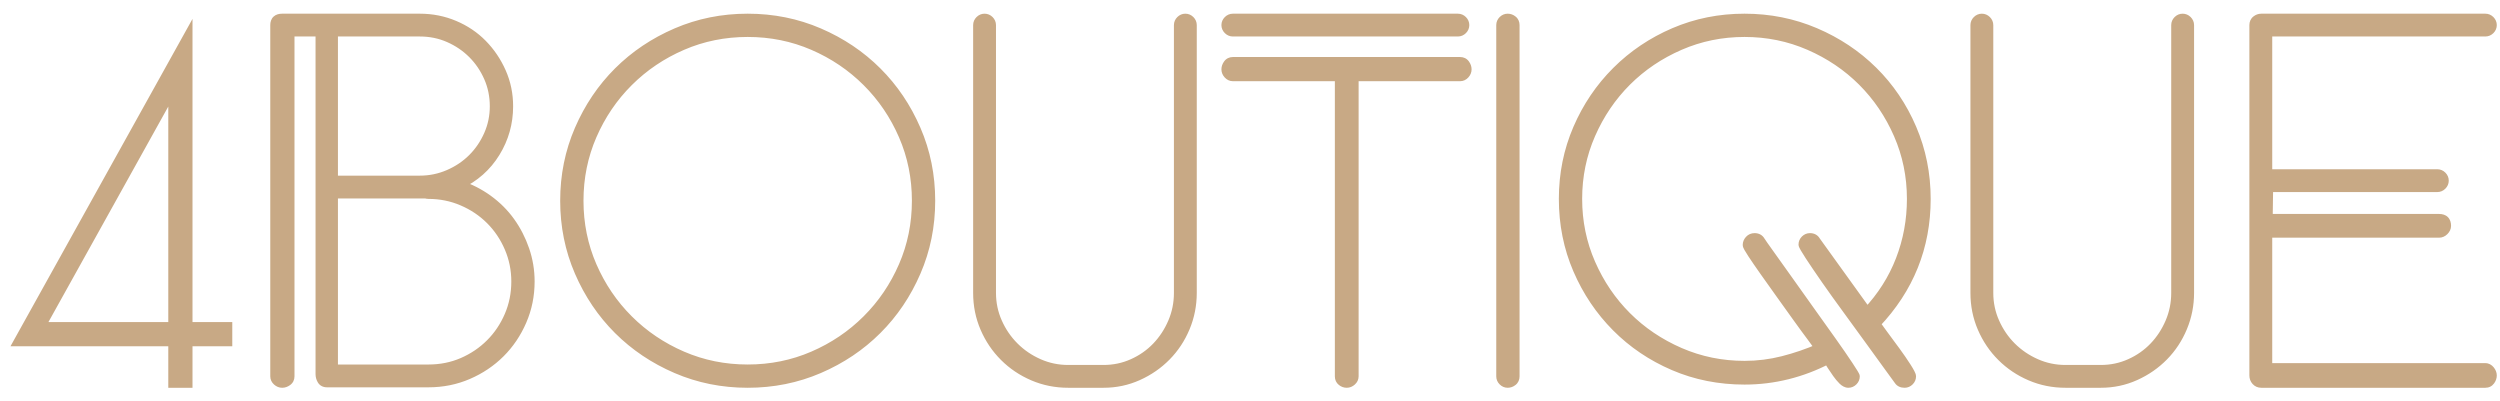 <svg width="137" height="22" viewBox="0 0 137 22" fill="none" xmlns="http://www.w3.org/2000/svg">
<path fill-rule="evenodd" clip-rule="evenodd" d="M9.472 21V18.725H1L10.299 2V17.9H12.479V18.725H10.299V21H9.472ZM9.472 17.9V4.875L2.228 17.9H9.472ZM29.047 15.425C29.047 16.192 28.9 16.913 28.608 17.587C28.316 18.262 27.919 18.85 27.417 19.35C26.916 19.85 26.327 20.246 25.65 20.538C24.974 20.829 24.251 20.975 23.482 20.975H17.918C17.785 20.975 17.688 20.925 17.63 20.825C17.571 20.725 17.542 20.617 17.542 20.5V1.75H15.888V20.625C15.888 20.742 15.842 20.833 15.75 20.9C15.658 20.967 15.562 21 15.462 21C15.362 21 15.27 20.962 15.186 20.887C15.103 20.812 15.061 20.725 15.061 20.625V1.375C15.061 1.125 15.194 1 15.462 1H23.006C23.674 1 24.305 1.125 24.898 1.375C25.492 1.625 26.005 1.971 26.44 2.413C26.874 2.854 27.221 3.367 27.48 3.95C27.739 4.533 27.869 5.158 27.869 5.825C27.869 6.742 27.63 7.588 27.154 8.363C26.678 9.137 26.014 9.725 25.162 10.125C25.73 10.308 26.256 10.575 26.741 10.925C27.225 11.275 27.635 11.683 27.969 12.15C28.303 12.617 28.566 13.129 28.758 13.688C28.951 14.246 29.047 14.825 29.047 15.425ZM27.091 5.825C27.091 5.258 26.983 4.729 26.766 4.237C26.549 3.746 26.256 3.317 25.889 2.95C25.521 2.583 25.091 2.292 24.598 2.075C24.105 1.858 23.574 1.75 23.006 1.75H18.269V9.875H23.006C23.558 9.875 24.084 9.767 24.585 9.55C25.086 9.333 25.521 9.042 25.889 8.675C26.256 8.308 26.549 7.879 26.766 7.388C26.983 6.896 27.091 6.375 27.091 5.825ZM28.27 15.425C28.27 14.775 28.144 14.158 27.894 13.575C27.643 12.992 27.3 12.483 26.866 12.05C26.431 11.617 25.922 11.275 25.337 11.025C24.752 10.775 24.134 10.65 23.482 10.65C23.416 10.65 23.374 10.642 23.357 10.625H18.269V20.225H23.482C24.151 20.225 24.773 20.1 25.35 19.85C25.926 19.6 26.431 19.258 26.866 18.825C27.3 18.392 27.643 17.883 27.894 17.3C28.144 16.717 28.27 16.092 28.27 15.425ZM50.999 11C50.999 12.383 50.736 13.683 50.21 14.9C49.684 16.117 48.969 17.175 48.067 18.075C47.165 18.975 46.104 19.688 44.884 20.212C43.664 20.738 42.361 21 40.974 21C39.587 21 38.284 20.738 37.064 20.212C35.844 19.688 34.783 18.975 33.881 18.075C32.978 17.175 32.264 16.117 31.738 14.9C31.211 13.683 30.948 12.383 30.948 11C30.948 9.617 31.211 8.317 31.738 7.1C32.264 5.883 32.978 4.825 33.881 3.925C34.783 3.025 35.844 2.312 37.064 1.788C38.284 1.262 39.587 1 40.974 1C42.361 1 43.664 1.262 44.884 1.788C46.104 2.312 47.165 3.025 48.067 3.925C48.969 4.825 49.684 5.883 50.21 7.1C50.736 8.317 50.999 9.617 50.999 11ZM49.496 7.425C49.011 6.308 48.347 5.329 47.503 4.487C46.659 3.646 45.678 2.983 44.558 2.5C43.438 2.017 42.244 1.775 40.974 1.775C39.704 1.775 38.509 2.017 37.39 2.5C36.27 2.983 35.288 3.646 34.445 4.487C33.601 5.329 32.937 6.308 32.452 7.425C31.968 8.542 31.725 9.733 31.725 11C31.725 12.267 31.968 13.458 32.452 14.575C32.937 15.692 33.601 16.671 34.445 17.512C35.288 18.354 36.27 19.017 37.39 19.5C38.509 19.983 39.704 20.225 40.974 20.225C42.244 20.225 43.438 19.983 44.558 19.5C45.678 19.017 46.659 18.354 47.503 17.512C48.347 16.671 49.011 15.692 49.496 14.575C49.98 13.458 50.222 12.267 50.222 11C50.222 9.733 49.98 8.542 49.496 7.425ZM65.333 16.05C65.333 16.717 65.207 17.35 64.957 17.95C64.706 18.55 64.359 19.075 63.917 19.525C63.474 19.975 62.956 20.333 62.363 20.6C61.77 20.867 61.139 21 60.47 21H58.541C57.855 21 57.212 20.871 56.611 20.613C56.009 20.354 55.483 20 55.032 19.55C54.58 19.1 54.225 18.575 53.966 17.975C53.707 17.375 53.578 16.733 53.578 16.05V1.375C53.578 1.275 53.615 1.188 53.691 1.113C53.766 1.038 53.854 1 53.954 1C54.054 1 54.142 1.038 54.217 1.113C54.292 1.188 54.33 1.275 54.33 1.375V16.05C54.33 16.617 54.443 17.154 54.668 17.663C54.894 18.171 55.199 18.617 55.583 19C55.967 19.383 56.414 19.688 56.924 19.913C57.434 20.137 57.972 20.25 58.541 20.25H60.47C61.039 20.25 61.573 20.137 62.075 19.913C62.576 19.688 63.01 19.383 63.378 19C63.745 18.617 64.038 18.171 64.255 17.663C64.472 17.154 64.581 16.617 64.581 16.05V1.375C64.581 1.275 64.618 1.188 64.694 1.113C64.769 1.038 64.857 1 64.957 1C65.057 1 65.145 1.038 65.22 1.113C65.295 1.188 65.333 1.275 65.333 1.375V16.05ZM80.268 1.375C80.268 1.475 80.23 1.562 80.155 1.637C80.08 1.712 79.992 1.75 79.892 1.75H67.56C67.46 1.75 67.372 1.712 67.297 1.637C67.222 1.562 67.184 1.475 67.184 1.375C67.184 1.275 67.222 1.188 67.297 1.113C67.372 1.038 67.46 1 67.56 1H79.892C79.992 1 80.08 1.038 80.155 1.113C80.23 1.188 80.268 1.275 80.268 1.375ZM80.393 3.8C80.393 3.9 80.356 3.992 80.28 4.075C80.205 4.158 80.117 4.2 80.017 4.2H74.202V20.625C74.202 20.725 74.161 20.812 74.077 20.887C73.993 20.962 73.902 21 73.801 21C73.701 21 73.609 20.967 73.526 20.9C73.442 20.833 73.4 20.742 73.4 20.625V4.2H67.56C67.46 4.2 67.372 4.158 67.297 4.075C67.222 3.992 67.184 3.9 67.184 3.8C67.184 3.7 67.218 3.604 67.285 3.513C67.352 3.421 67.443 3.375 67.56 3.375H80.017C80.134 3.375 80.226 3.421 80.293 3.513C80.36 3.604 80.393 3.7 80.393 3.8ZM83.022 20.625C83.022 20.742 82.98 20.833 82.896 20.9C82.813 20.967 82.721 21 82.621 21C82.52 21 82.433 20.962 82.358 20.887C82.282 20.812 82.245 20.725 82.245 20.625V1.375C82.245 1.275 82.282 1.188 82.358 1.113C82.433 1.038 82.52 1 82.621 1C82.721 1 82.813 1.033 82.896 1.1C82.98 1.167 83.022 1.258 83.022 1.375V20.625ZM105.551 10.9C105.551 13.533 104.632 15.817 102.794 17.75C102.861 17.85 103.003 18.046 103.22 18.337C103.437 18.629 103.659 18.929 103.884 19.238C104.11 19.546 104.31 19.837 104.486 20.113C104.661 20.387 104.749 20.558 104.749 20.625C104.749 20.725 104.711 20.812 104.636 20.887C104.561 20.962 104.473 21 104.373 21C104.223 21 104.114 20.95 104.047 20.85C103.964 20.733 103.776 20.475 103.483 20.075C103.191 19.675 102.852 19.208 102.468 18.675C102.084 18.142 101.674 17.579 101.24 16.988C100.806 16.396 100.409 15.842 100.05 15.325C99.69 14.808 99.394 14.371 99.16 14.012C98.926 13.654 98.809 13.45 98.809 13.4C98.809 13.3 98.846 13.213 98.922 13.137C98.997 13.062 99.085 13.025 99.185 13.025C99.335 13.025 99.444 13.083 99.511 13.2L102.318 17.1C103.12 16.25 103.726 15.296 104.135 14.238C104.544 13.179 104.749 12.067 104.749 10.9C104.749 9.65 104.507 8.471 104.022 7.362C103.538 6.254 102.882 5.287 102.055 4.463C101.228 3.638 100.258 2.983 99.147 2.5C98.036 2.017 96.854 1.775 95.601 1.775C94.347 1.775 93.165 2.017 92.054 2.5C90.943 2.983 89.974 3.638 89.147 4.463C88.32 5.287 87.664 6.254 87.179 7.362C86.695 8.471 86.452 9.65 86.452 10.9C86.452 12.15 86.695 13.329 87.179 14.438C87.664 15.546 88.32 16.512 89.147 17.337C89.974 18.163 90.943 18.817 92.054 19.3C93.165 19.783 94.347 20.025 95.601 20.025C96.319 20.025 97.021 19.938 97.706 19.762C98.391 19.587 99.059 19.358 99.711 19.075C99.644 18.975 99.498 18.775 99.272 18.475C99.047 18.175 98.788 17.821 98.496 17.413C98.203 17.004 97.898 16.579 97.581 16.137C97.263 15.696 96.967 15.279 96.691 14.887C96.415 14.496 96.19 14.167 96.014 13.9C95.839 13.633 95.751 13.475 95.751 13.425C95.751 13.325 95.789 13.233 95.864 13.15C95.939 13.067 96.035 13.025 96.152 13.025C96.302 13.025 96.411 13.083 96.478 13.2C96.528 13.283 96.691 13.517 96.967 13.9C97.242 14.283 97.572 14.746 97.957 15.287C98.341 15.829 98.75 16.404 99.185 17.012C99.619 17.621 100.02 18.183 100.388 18.7C100.755 19.217 101.06 19.658 101.303 20.025C101.545 20.392 101.666 20.592 101.666 20.625C101.666 20.725 101.629 20.812 101.553 20.887C101.478 20.962 101.39 21 101.29 21C101.19 21 101.085 20.946 100.977 20.837C100.868 20.729 100.764 20.604 100.664 20.462C100.563 20.321 100.467 20.179 100.375 20.038C100.283 19.896 100.212 19.783 100.162 19.7C99.46 20.067 98.725 20.346 97.957 20.538C97.188 20.729 96.403 20.825 95.601 20.825C94.214 20.825 92.919 20.567 91.716 20.05C90.513 19.533 89.464 18.825 88.57 17.925C87.676 17.025 86.97 15.975 86.452 14.775C85.934 13.575 85.675 12.283 85.675 10.9C85.675 9.533 85.934 8.25 86.452 7.05C86.97 5.85 87.68 4.8 88.583 3.9C89.485 3 90.538 2.292 91.741 1.775C92.944 1.258 94.231 1 95.601 1C96.971 1 98.262 1.258 99.473 1.775C100.684 2.292 101.741 2.996 102.644 3.888C103.546 4.779 104.256 5.829 104.774 7.037C105.292 8.246 105.551 9.533 105.551 10.9ZM119.985 16.05C119.985 16.717 119.859 17.35 119.609 17.95C119.358 18.55 119.011 19.075 118.569 19.525C118.126 19.975 117.608 20.333 117.015 20.6C116.421 20.867 115.791 21 115.122 21H113.192C112.507 21 111.864 20.871 111.262 20.613C110.661 20.354 110.135 20 109.683 19.55C109.232 19.1 108.877 18.575 108.618 17.975C108.359 17.375 108.23 16.733 108.23 16.05V1.375C108.23 1.275 108.267 1.188 108.343 1.113C108.418 1.038 108.505 1 108.606 1C108.706 1 108.794 1.038 108.869 1.113C108.944 1.188 108.982 1.275 108.982 1.375V16.05C108.982 16.617 109.094 17.154 109.32 17.663C109.546 18.171 109.851 18.617 110.235 19C110.619 19.383 111.066 19.688 111.576 19.913C112.085 20.137 112.624 20.25 113.192 20.25H115.122C115.69 20.25 116.225 20.137 116.726 19.913C117.228 19.688 117.662 19.383 118.03 19C118.397 18.617 118.69 18.171 118.907 17.663C119.124 17.154 119.233 16.617 119.233 16.05V1.375C119.233 1.275 119.27 1.188 119.346 1.113C119.421 1.038 119.509 1 119.609 1C119.709 1 119.797 1.038 119.872 1.113C119.947 1.188 119.985 1.275 119.985 1.375V16.05ZM136.574 20.575C136.574 20.675 136.54 20.771 136.474 20.863C136.407 20.954 136.315 21 136.198 21H123.917C123.8 21 123.704 20.958 123.628 20.875C123.553 20.792 123.516 20.692 123.516 20.575V1.375C123.516 1.258 123.557 1.167 123.641 1.1C123.724 1.033 123.816 1 123.917 1H136.198C136.298 1 136.386 1.038 136.461 1.113C136.536 1.188 136.574 1.275 136.574 1.375C136.574 1.475 136.536 1.562 136.461 1.637C136.386 1.712 136.298 1.75 136.198 1.75H124.268V9.525H133.566C133.667 9.525 133.754 9.562 133.829 9.637C133.905 9.713 133.942 9.8 133.942 9.9C133.942 10 133.905 10.088 133.829 10.162C133.754 10.238 133.667 10.275 133.566 10.275H124.318L124.293 11.975H133.667C133.934 11.975 134.068 12.108 134.068 12.375C134.068 12.475 134.026 12.567 133.942 12.65C133.859 12.733 133.767 12.775 133.667 12.775H124.268V20.15H136.198C136.298 20.15 136.386 20.196 136.461 20.288C136.536 20.379 136.574 20.475 136.574 20.575Z" fill="#C8A985"/>
<path d="M9.472 21H9.222V21.25H9.472V21ZM9.472 18.725H9.722V18.475H9.472V18.725ZM1 18.725L0.781 18.604L0.575 18.975H1V18.725ZM10.299 2H10.549V1.036L10.08 1.879L10.299 2ZM10.299 17.9H10.049V18.15H10.299V17.9ZM12.479 17.9H12.729V17.65H12.479V17.9ZM12.479 18.725V18.975H12.729V18.725H12.479ZM10.299 18.725V18.475H10.049V18.725H10.299ZM10.299 21V21.25H10.549V21H10.299ZM9.472 17.9V18.15H9.722V17.9H9.472ZM9.472 4.875H9.722V3.911L9.253 4.753L9.472 4.875ZM2.228 17.9L2.01 17.779L1.803 18.15H2.228V17.9ZM17.542 1.75H17.792V1.5H17.542V1.75ZM15.888 1.75V1.5H15.638V1.75H15.888ZM25.162 10.125L25.055 9.899L24.481 10.168L25.085 10.363L25.162 10.125ZM18.269 1.75V1.5H18.019V1.75H18.269ZM18.269 9.875H18.019V10.125H18.269V9.875ZM23.357 10.625L23.534 10.448L23.46 10.375H23.357V10.625ZM18.269 10.625V10.375H18.019V10.625H18.269ZM18.269 20.225H18.019V20.475H18.269V20.225ZM40.974 1.775V1.525V1.775ZM80.017 4.2V3.95V4.2ZM74.202 4.2V3.95H73.952V4.2H74.202ZM73.4 4.2H73.65V3.95H73.4V4.2ZM67.56 4.2V3.95V4.2ZM102.794 17.75L102.613 17.578L102.475 17.723L102.586 17.889L102.794 17.75ZM104.047 20.85L104.255 20.711L104.25 20.704L104.047 20.85ZM99.511 13.2L99.294 13.324L99.3 13.335L99.308 13.346L99.511 13.2ZM102.318 17.1L102.115 17.246L102.292 17.492L102.5 17.272L102.318 17.1ZM95.601 1.775V1.525V1.775ZM99.711 19.075L99.811 19.304L100.085 19.185L99.919 18.936L99.711 19.075ZM96.478 13.2L96.261 13.324L96.264 13.329L96.478 13.2ZM100.162 19.7L100.377 19.571L100.255 19.369L100.047 19.478L100.162 19.7ZM124.268 1.75V1.5H124.018V1.75H124.268ZM124.268 9.525H124.018V9.775H124.268V9.525ZM124.318 10.275V10.025H124.071L124.068 10.271L124.318 10.275ZM124.293 11.975L124.043 11.971L124.039 12.225H124.293V11.975ZM124.268 12.775V12.525H124.018V12.775H124.268ZM124.268 20.15H124.018V20.4H124.268V20.15ZM9.722 21V18.725H9.222V21H9.722ZM9.472 18.475H1V18.975H9.472V18.475ZM1.218 18.846L10.517 2.121L10.08 1.879L0.781 18.604L1.218 18.846ZM10.049 2V17.9H10.549V2H10.049ZM10.299 18.15H12.479V17.65H10.299V18.15ZM12.229 17.9V18.725H12.729V17.9H12.229ZM12.479 18.475H10.299V18.975H12.479V18.475ZM10.049 18.725V21H10.549V18.725H10.049ZM10.299 20.75H9.472V21.25H10.299V20.75ZM9.722 17.9V4.875H9.222V17.9H9.722ZM9.253 4.753L2.01 17.779L2.447 18.021L9.69 4.997L9.253 4.753ZM2.228 18.15H9.472V17.65H2.228V18.15ZM28.797 15.425C28.797 16.159 28.657 16.846 28.378 17.488L28.837 17.687C29.144 16.979 29.297 16.224 29.297 15.425H28.797ZM28.378 17.488C28.098 18.135 27.719 18.696 27.241 19.173L27.594 19.527C28.118 19.004 28.533 18.39 28.837 17.687L28.378 17.488ZM27.241 19.173C26.763 19.65 26.2 20.028 25.551 20.308L25.749 20.767C26.454 20.463 27.069 20.05 27.594 19.527L27.241 19.173ZM25.551 20.308C24.907 20.585 24.218 20.725 23.482 20.725V21.225C24.284 21.225 25.04 21.073 25.749 20.767L25.551 20.308ZM23.482 20.725H17.918V21.225H23.482V20.725ZM17.918 20.725C17.882 20.725 17.866 20.718 17.861 20.716C17.858 20.714 17.853 20.711 17.846 20.699L17.414 20.951C17.525 21.141 17.712 21.225 17.918 21.225V20.725ZM17.846 20.699C17.81 20.637 17.792 20.573 17.792 20.5H17.292C17.292 20.661 17.333 20.813 17.414 20.951L17.846 20.699ZM17.792 20.5V1.75H17.292V20.5H17.792ZM17.542 1.5H15.888V2H17.542V1.5ZM15.638 1.75V20.625H16.138V1.75H15.638ZM15.638 20.625C15.638 20.664 15.628 20.68 15.603 20.698L15.897 21.102C16.056 20.987 16.138 20.819 16.138 20.625H15.638ZM15.603 20.698C15.548 20.738 15.503 20.75 15.462 20.75V21.25C15.622 21.25 15.768 21.196 15.897 21.102L15.603 20.698ZM15.462 20.75C15.431 20.75 15.397 20.741 15.353 20.701L15.019 21.073C15.143 21.184 15.293 21.25 15.462 21.25V20.75ZM15.353 20.701C15.315 20.667 15.311 20.645 15.311 20.625H14.811C14.811 20.805 14.89 20.958 15.019 21.073L15.353 20.701ZM15.311 20.625V1.375H14.811V20.625H15.311ZM15.311 1.375C15.311 1.334 15.316 1.309 15.321 1.295C15.326 1.282 15.33 1.278 15.332 1.276C15.335 1.274 15.363 1.25 15.462 1.25V0.75C15.294 0.75 15.121 0.789 14.99 0.911C14.857 1.036 14.811 1.207 14.811 1.375H15.311ZM15.462 1.25H23.006V0.75H15.462V1.25ZM23.006 1.25C23.642 1.25 24.24 1.369 24.801 1.605L24.995 1.145C24.37 0.881 23.706 0.75 23.006 0.75V1.25ZM24.801 1.605C25.365 1.843 25.851 2.171 26.262 2.588L26.618 2.237C26.16 1.771 25.618 1.407 24.995 1.145L24.801 1.605ZM26.262 2.588C26.674 3.007 27.004 3.495 27.252 4.051L27.709 3.849C27.438 3.239 27.074 2.701 26.618 2.237L26.262 2.588ZM27.252 4.051C27.496 4.601 27.619 5.192 27.619 5.825H28.119C28.119 5.125 27.982 4.465 27.709 3.849L27.252 4.051ZM27.619 5.825C27.619 6.696 27.393 7.496 26.941 8.232L27.367 8.493C27.868 7.679 28.119 6.787 28.119 5.825H27.619ZM26.941 8.232C26.491 8.964 25.865 9.519 25.055 9.899L25.268 10.351C26.163 9.931 26.864 9.311 27.367 8.493L26.941 8.232ZM25.085 10.363C25.628 10.538 26.131 10.793 26.594 11.128L26.887 10.722C26.381 10.357 25.831 10.079 25.238 9.887L25.085 10.363ZM26.594 11.128C27.058 11.463 27.448 11.852 27.765 12.296L28.172 12.004C27.822 11.515 27.393 11.088 26.887 10.722L26.594 11.128ZM27.765 12.296C28.085 12.742 28.337 13.233 28.522 13.769L28.995 13.606C28.795 13.026 28.521 12.491 28.172 12.004L27.765 12.296ZM28.522 13.769C28.705 14.301 28.797 14.852 28.797 15.425H29.297C29.297 14.798 29.196 14.191 28.995 13.606L28.522 13.769ZM27.341 5.825C27.341 5.225 27.226 4.662 26.994 4.136L26.537 4.339C26.739 4.797 26.841 5.291 26.841 5.825H27.341ZM26.994 4.136C26.765 3.617 26.455 3.162 26.065 2.773L25.712 3.127C26.057 3.471 26.332 3.874 26.537 4.339L26.994 4.136ZM26.065 2.773C25.675 2.384 25.218 2.075 24.698 1.846L24.497 2.304C24.963 2.509 25.367 2.783 25.712 3.127L26.065 2.773ZM24.698 1.846C24.172 1.615 23.607 1.5 23.006 1.5V2C23.542 2 24.038 2.102 24.497 2.304L24.698 1.846ZM23.006 1.5H18.269V2H23.006V1.5ZM18.019 1.75V9.875H18.519V1.75H18.019ZM18.269 10.125H23.006V9.625H18.269V10.125ZM23.006 10.125C23.591 10.125 24.151 10.01 24.684 9.779L24.486 9.321C24.016 9.524 23.524 9.625 23.006 9.625V10.125ZM24.684 9.779C25.213 9.551 25.674 9.242 26.065 8.852L25.712 8.498C25.368 8.841 24.96 9.116 24.486 9.321L24.684 9.779ZM26.065 8.852C26.455 8.463 26.765 8.008 26.994 7.489L26.537 7.286C26.332 7.751 26.057 8.154 25.712 8.498L26.065 8.852ZM26.994 7.489C27.226 6.964 27.341 6.409 27.341 5.825H26.841C26.841 6.341 26.74 6.827 26.537 7.286L26.994 7.489ZM28.52 15.425C28.52 14.742 28.388 14.092 28.123 13.476L27.664 13.674C27.901 14.225 28.02 14.808 28.02 15.425H28.52ZM28.123 13.476C27.86 12.865 27.5 12.33 27.043 11.873L26.689 12.227C27.101 12.637 27.425 13.119 27.664 13.674L28.123 13.476ZM27.043 11.873C26.585 11.416 26.048 11.057 25.435 10.795L25.239 11.255C25.796 11.493 26.278 11.817 26.689 12.227L27.043 11.873ZM25.435 10.795C24.819 10.531 24.167 10.4 23.482 10.4V10.9C24.101 10.9 24.686 11.018 25.239 11.255L25.435 10.795ZM23.482 10.4C23.457 10.4 23.448 10.398 23.45 10.399C23.451 10.399 23.46 10.401 23.473 10.406C23.485 10.411 23.509 10.423 23.534 10.448L23.18 10.802C23.242 10.863 23.317 10.882 23.352 10.889C23.395 10.898 23.441 10.9 23.482 10.9V10.4ZM23.357 10.375H18.269V10.875H23.357V10.375ZM18.019 10.625V20.225H18.519V10.625H18.019ZM18.269 20.475H23.482V19.975H18.269V20.475ZM23.482 20.475C24.183 20.475 24.839 20.344 25.449 20.079L25.25 19.621C24.707 19.856 24.119 19.975 23.482 19.975V20.475ZM25.449 20.079C26.054 19.817 26.585 19.458 27.043 19.002L26.689 18.648C26.278 19.059 25.799 19.383 25.25 19.621L25.449 20.079ZM27.043 19.002C27.5 18.545 27.86 18.01 28.123 17.399L27.664 17.201C27.425 17.756 27.101 18.238 26.689 18.648L27.043 19.002ZM28.123 17.399C28.388 16.783 28.52 16.124 28.52 15.425H28.02C28.02 16.059 27.901 16.651 27.664 17.201L28.123 17.399ZM50.749 11C50.749 12.351 50.493 13.617 49.98 14.801L50.439 14.999C50.98 13.75 51.249 12.416 51.249 11H50.749ZM49.98 14.801C49.466 15.99 48.769 17.021 47.89 17.898L48.243 18.252C49.169 17.329 49.901 16.244 50.439 14.999L49.98 14.801ZM47.89 17.898C47.011 18.775 45.977 19.47 44.785 19.983L44.983 20.442C46.23 19.905 47.318 19.175 48.243 18.252L47.89 17.898ZM44.785 19.983C43.598 20.494 42.328 20.75 40.974 20.75V21.25C42.393 21.25 43.73 20.981 44.983 20.442L44.785 19.983ZM40.974 20.75C39.619 20.75 38.35 20.494 37.163 19.983L36.965 20.442C38.217 20.981 39.554 21.25 40.974 21.25V20.75ZM37.163 19.983C35.971 19.47 34.936 18.775 34.057 17.898L33.704 18.252C34.63 19.175 35.718 19.905 36.965 20.442L37.163 19.983ZM34.057 17.898C33.178 17.021 32.481 15.99 31.967 14.801L31.508 14.999C32.047 16.244 32.779 17.329 33.704 18.252L34.057 17.898ZM31.967 14.801C31.455 13.617 31.198 12.351 31.198 11H30.698C30.698 12.416 30.968 13.75 31.508 14.999L31.967 14.801ZM31.198 11C31.198 9.649 31.455 8.383 31.967 7.199L31.508 7.001C30.968 8.25 30.698 9.584 30.698 11H31.198ZM31.967 7.199C32.481 6.01 33.178 4.979 34.057 4.102L33.704 3.748C32.779 4.671 32.047 5.756 31.508 7.001L31.967 7.199ZM34.057 4.102C34.936 3.225 35.971 2.53 37.163 2.017L36.965 1.558C35.718 2.095 34.63 2.825 33.704 3.748L34.057 4.102ZM37.163 2.017C38.35 1.506 39.619 1.25 40.974 1.25V0.75C39.554 0.75 38.217 1.019 36.965 1.558L37.163 2.017ZM40.974 1.25C42.328 1.25 43.598 1.506 44.785 2.017L44.983 1.558C43.73 1.019 42.393 0.75 40.974 0.75V1.25ZM44.785 2.017C45.977 2.53 47.011 3.225 47.89 4.102L48.243 3.748C47.318 2.825 46.23 2.095 44.983 1.558L44.785 2.017ZM47.89 4.102C48.769 4.979 49.466 6.01 49.98 7.199L50.439 7.001C49.901 5.756 49.169 4.671 48.243 3.748L47.89 4.102ZM49.98 7.199C50.493 8.383 50.749 9.649 50.749 11H51.249C51.249 9.584 50.98 8.25 50.439 7.001L49.98 7.199ZM49.725 7.325C49.228 6.181 48.546 5.175 47.679 4.311L47.326 4.665C48.147 5.483 48.794 6.436 49.266 7.525L49.725 7.325ZM47.679 4.311C46.813 3.446 45.805 2.766 44.657 2.27L44.459 2.73C45.55 3.201 46.505 3.846 47.326 4.665L47.679 4.311ZM44.657 2.27C43.505 1.773 42.276 1.525 40.974 1.525V2.025C42.211 2.025 43.372 2.26 44.459 2.73L44.657 2.27ZM40.974 1.525C39.671 1.525 38.443 1.773 37.291 2.27L37.489 2.73C38.576 2.26 39.737 2.025 40.974 2.025V1.525ZM37.291 2.27C36.143 2.766 35.135 3.446 34.268 4.311L34.621 4.665C35.442 3.846 36.398 3.201 37.489 2.73L37.291 2.27ZM34.268 4.311C33.401 5.175 32.72 6.181 32.223 7.325L32.681 7.525C33.154 6.436 33.8 5.483 34.621 4.665L34.268 4.311ZM32.223 7.325C31.724 8.475 31.475 9.701 31.475 11H31.975C31.975 9.766 32.211 8.609 32.681 7.525L32.223 7.325ZM31.475 11C31.475 12.3 31.724 13.525 32.223 14.675L32.681 14.476C32.211 13.392 31.975 12.234 31.975 11H31.475ZM32.223 14.675C32.72 15.819 33.401 16.825 34.268 17.689L34.621 17.335C33.8 16.517 33.154 15.564 32.681 14.476L32.223 14.675ZM34.268 17.689C35.135 18.554 36.143 19.234 37.291 19.73L37.489 19.27C36.398 18.799 35.442 18.154 34.621 17.335L34.268 17.689ZM37.291 19.73C38.443 20.227 39.671 20.475 40.974 20.475V19.975C39.737 19.975 38.576 19.74 37.489 19.27L37.291 19.73ZM40.974 20.475C42.276 20.475 43.505 20.227 44.657 19.73L44.459 19.27C43.372 19.74 42.211 19.975 40.974 19.975V20.475ZM44.657 19.73C45.805 19.234 46.813 18.554 47.679 17.689L47.326 17.335C46.505 18.154 45.55 18.799 44.459 19.27L44.657 19.73ZM47.679 17.689C48.546 16.825 49.228 15.819 49.725 14.675L49.266 14.476C48.794 15.564 48.147 16.517 47.326 17.335L47.679 17.689ZM49.725 14.675C50.224 13.525 50.472 12.3 50.472 11H49.972C49.972 12.234 49.737 13.392 49.266 14.476L49.725 14.675ZM50.472 11C50.472 9.701 50.224 8.475 49.725 7.325L49.266 7.525C49.737 8.609 49.972 9.766 49.972 11H50.472ZM65.083 16.05C65.083 16.684 64.964 17.285 64.726 17.854L65.188 18.046C65.451 17.415 65.583 16.749 65.583 16.05H65.083ZM64.726 17.854C64.487 18.425 64.158 18.923 63.739 19.35L64.095 19.7C64.561 19.227 64.925 18.675 65.188 18.046L64.726 17.854ZM63.739 19.35C63.318 19.777 62.826 20.118 62.26 20.372L62.465 20.828C63.086 20.549 63.63 20.173 64.095 19.7L63.739 19.35ZM62.26 20.372C61.7 20.624 61.105 20.75 60.47 20.75V21.25C61.173 21.25 61.839 21.11 62.465 20.828L62.26 20.372ZM60.47 20.75H58.541V21.25H60.47V20.75ZM58.541 20.75C57.888 20.75 57.278 20.627 56.709 20.383L56.512 20.842C57.146 21.115 57.823 21.25 58.541 21.25V20.75ZM56.709 20.383C56.136 20.137 55.636 19.8 55.208 19.373L54.855 19.727C55.329 20.2 55.882 20.572 56.512 20.842L56.709 20.383ZM55.208 19.373C54.78 18.946 54.443 18.448 54.196 17.876L53.737 18.074C54.008 18.702 54.381 19.254 54.855 19.727L55.208 19.373ZM54.196 17.876C53.951 17.309 53.828 16.701 53.828 16.05H53.328C53.328 16.766 53.464 17.441 53.737 18.074L54.196 17.876ZM53.828 16.05V1.375H53.328V16.05H53.828ZM53.828 1.375C53.828 1.346 53.836 1.321 53.867 1.29L53.514 0.935C53.395 1.054 53.328 1.204 53.328 1.375H53.828ZM53.867 1.29C53.899 1.258 53.924 1.25 53.954 1.25V0.75C53.783 0.75 53.633 0.817 53.514 0.935L53.867 1.29ZM53.954 1.25C53.984 1.25 54.009 1.258 54.04 1.29L54.394 0.935C54.275 0.817 54.124 0.75 53.954 0.75V1.25ZM54.04 1.29C54.072 1.321 54.08 1.346 54.08 1.375H54.58C54.58 1.204 54.513 1.054 54.394 0.935L54.04 1.29ZM54.08 1.375V16.05H54.58V1.375H54.08ZM54.08 16.05C54.08 16.651 54.2 17.223 54.44 17.764L54.897 17.561C54.685 17.085 54.58 16.582 54.58 16.05H54.08ZM54.44 17.764C54.677 18.3 55 18.771 55.406 19.177L55.76 18.823C55.398 18.462 55.11 18.042 54.897 17.561L54.44 17.764ZM55.406 19.177C55.813 19.583 56.286 19.904 56.823 20.141L57.025 19.684C56.543 19.471 56.121 19.184 55.76 18.823L55.406 19.177ZM56.823 20.141C57.365 20.381 57.938 20.5 58.541 20.5V20C58.007 20 57.502 19.895 57.025 19.684L56.823 20.141ZM58.541 20.5H60.47V20H58.541V20.5ZM60.47 20.5C61.073 20.5 61.642 20.381 62.177 20.141L61.972 19.684C61.504 19.895 61.005 20 60.47 20V20.5ZM62.177 20.141C62.706 19.903 63.168 19.58 63.558 19.173L63.197 18.827C62.853 19.186 62.445 19.472 61.972 19.684L62.177 20.141ZM63.558 19.173C63.948 18.767 64.256 18.296 64.485 17.761L64.025 17.564C63.819 18.046 63.543 18.466 63.197 18.827L63.558 19.173ZM64.485 17.761C64.716 17.221 64.831 16.65 64.831 16.05H64.331C64.331 16.584 64.229 17.088 64.025 17.564L64.485 17.761ZM64.831 16.05V1.375H64.331V16.05H64.831ZM64.831 1.375C64.831 1.346 64.839 1.321 64.87 1.29L64.517 0.935C64.398 1.054 64.331 1.204 64.331 1.375H64.831ZM64.87 1.29C64.902 1.258 64.927 1.25 64.957 1.25V0.75C64.786 0.75 64.636 0.817 64.517 0.935L64.87 1.29ZM64.957 1.25C64.987 1.25 65.012 1.258 65.043 1.29L65.397 0.935C65.278 0.817 65.128 0.75 64.957 0.75V1.25ZM65.043 1.29C65.075 1.321 65.083 1.346 65.083 1.375H65.583C65.583 1.204 65.516 1.054 65.397 0.935L65.043 1.29ZM65.083 1.375V16.05H65.583V1.375H65.083ZM80.018 1.375C80.018 1.404 80.01 1.429 79.978 1.46L80.332 1.815C80.451 1.696 80.518 1.546 80.518 1.375H80.018ZM79.978 1.46C79.947 1.492 79.922 1.5 79.892 1.5V2C80.062 2 80.213 1.933 80.332 1.815L79.978 1.46ZM79.892 1.5H67.56V2H79.892V1.5ZM67.56 1.5C67.531 1.5 67.505 1.492 67.474 1.46L67.121 1.815C67.24 1.933 67.39 2 67.56 2V1.5ZM67.474 1.46C67.442 1.429 67.434 1.404 67.434 1.375H66.934C66.934 1.546 67.002 1.696 67.121 1.815L67.474 1.46ZM67.434 1.375C67.434 1.346 67.442 1.321 67.474 1.29L67.121 0.935C67.002 1.054 66.934 1.204 66.934 1.375H67.434ZM67.474 1.29C67.505 1.258 67.531 1.25 67.56 1.25V0.75C67.39 0.75 67.24 0.817 67.121 0.935L67.474 1.29ZM67.56 1.25H79.892V0.75H67.56V1.25ZM79.892 1.25C79.922 1.25 79.947 1.258 79.978 1.29L80.332 0.935C80.213 0.817 80.062 0.75 79.892 0.75V1.25ZM79.978 1.29C80.01 1.321 80.018 1.346 80.018 1.375H80.518C80.518 1.204 80.451 1.054 80.332 0.935L79.978 1.29ZM80.143 3.8C80.143 3.83 80.134 3.864 80.095 3.908L80.466 4.242C80.577 4.119 80.643 3.97 80.643 3.8H80.143ZM80.095 3.908C80.061 3.945 80.038 3.95 80.017 3.95V4.45C80.197 4.45 80.35 4.371 80.466 4.242L80.095 3.908ZM80.017 3.95H74.202V4.45H80.017V3.95ZM73.952 4.2V20.625H74.452V4.2H73.952ZM73.952 20.625C73.952 20.645 73.948 20.667 73.91 20.701L74.244 21.073C74.373 20.958 74.452 20.805 74.452 20.625H73.952ZM73.91 20.701C73.866 20.741 73.832 20.75 73.801 20.75V21.25C73.971 21.25 74.121 21.184 74.244 21.073L73.91 20.701ZM73.801 20.75C73.762 20.75 73.724 20.738 73.681 20.705L73.37 21.095C73.494 21.195 73.641 21.25 73.801 21.25V20.75ZM73.681 20.705C73.663 20.69 73.65 20.674 73.65 20.625H73.15C73.15 20.81 73.221 20.977 73.37 21.095L73.681 20.705ZM73.65 20.625V4.2H73.15V20.625H73.65ZM73.4 3.95H67.56V4.45H73.4V3.95ZM67.56 3.95C67.54 3.95 67.517 3.945 67.483 3.908L67.112 4.242C67.228 4.371 67.38 4.45 67.56 4.45V3.95ZM67.483 3.908C67.444 3.864 67.434 3.83 67.434 3.8H66.934C66.934 3.97 67 4.119 67.112 4.242L67.483 3.908ZM67.434 3.8C67.434 3.76 67.447 3.715 67.487 3.66L67.083 3.365C66.989 3.494 66.934 3.64 66.934 3.8H67.434ZM67.487 3.66C67.505 3.635 67.52 3.625 67.56 3.625V3.125C67.367 3.125 67.198 3.207 67.083 3.365L67.487 3.66ZM67.56 3.625H80.017V3.125H67.56V3.625ZM80.017 3.625C80.057 3.625 80.073 3.635 80.091 3.66L80.495 3.365C80.379 3.207 80.211 3.125 80.017 3.125V3.625ZM80.091 3.66C80.131 3.715 80.143 3.76 80.143 3.8H80.643C80.643 3.64 80.588 3.494 80.495 3.365L80.091 3.66ZM82.772 20.625C82.772 20.674 82.759 20.69 82.74 20.705L83.052 21.095C83.201 20.977 83.272 20.81 83.272 20.625H82.772ZM82.74 20.705C82.698 20.738 82.66 20.75 82.621 20.75V21.25C82.781 21.25 82.928 21.195 83.052 21.095L82.74 20.705ZM82.621 20.75C82.591 20.75 82.566 20.742 82.534 20.71L82.181 21.064C82.3 21.183 82.45 21.25 82.621 21.25V20.75ZM82.534 20.71C82.503 20.679 82.495 20.654 82.495 20.625H81.995C81.995 20.796 82.062 20.946 82.181 21.064L82.534 20.71ZM82.495 20.625V1.375H81.995V20.625H82.495ZM82.495 1.375C82.495 1.346 82.503 1.321 82.534 1.29L82.181 0.935C82.062 1.054 81.995 1.204 81.995 1.375H82.495ZM82.534 1.29C82.566 1.258 82.591 1.25 82.621 1.25V0.75C82.45 0.75 82.3 0.817 82.181 0.935L82.534 1.29ZM82.621 1.25C82.66 1.25 82.698 1.262 82.74 1.295L83.052 0.905C82.928 0.805 82.781 0.75 82.621 0.75V1.25ZM82.74 1.295C82.759 1.31 82.772 1.326 82.772 1.375H83.272C83.272 1.19 83.201 1.023 83.052 0.905L82.74 1.295ZM82.772 1.375V20.625H83.272V1.375H82.772ZM105.301 10.9C105.301 13.468 104.407 15.69 102.613 17.578L102.975 17.922C104.857 15.943 105.801 13.598 105.801 10.9H105.301ZM102.586 17.889C102.657 17.995 102.803 18.196 103.02 18.487L103.421 18.188C103.203 17.896 103.065 17.705 103.002 17.611L102.586 17.889ZM103.02 18.487C103.236 18.778 103.457 19.077 103.683 19.385L104.086 19.09C103.86 18.781 103.638 18.48 103.421 18.188L103.02 18.487ZM103.683 19.385C103.905 19.69 104.103 19.977 104.275 20.247L104.697 19.978C104.518 19.698 104.314 19.402 104.086 19.09L103.683 19.385ZM104.275 20.247C104.361 20.382 104.422 20.486 104.461 20.561C104.48 20.599 104.492 20.625 104.498 20.642C104.506 20.664 104.499 20.654 104.499 20.625H104.999C104.999 20.563 104.981 20.506 104.967 20.469C104.951 20.426 104.93 20.38 104.906 20.333C104.857 20.237 104.786 20.118 104.697 19.978L104.275 20.247ZM104.499 20.625C104.499 20.654 104.491 20.679 104.46 20.71L104.813 21.064C104.932 20.946 104.999 20.796 104.999 20.625H104.499ZM104.46 20.71C104.428 20.742 104.403 20.75 104.373 20.75V21.25C104.544 21.25 104.694 21.183 104.813 21.064L104.46 20.71ZM104.373 20.75C104.282 20.75 104.264 20.724 104.255 20.711L103.839 20.989C103.964 21.176 104.163 21.25 104.373 21.25V20.75ZM104.25 20.704C104.166 20.587 103.977 20.327 103.685 19.927L103.281 20.223C103.574 20.623 103.761 20.88 103.844 20.996L104.25 20.704ZM103.685 19.927C103.393 19.528 103.055 19.062 102.671 18.529L102.265 18.821C102.65 19.355 102.989 19.822 103.281 20.223L103.685 19.927ZM102.671 18.529C102.286 17.995 101.876 17.432 101.442 16.84L101.039 17.136C101.473 17.727 101.882 18.288 102.265 18.821L102.671 18.529ZM101.442 16.84C101.008 16.249 100.613 15.697 100.255 15.182L99.844 15.468C100.205 15.986 100.603 16.542 101.039 17.136L101.442 16.84ZM100.255 15.182C99.896 14.667 99.601 14.231 99.369 13.876L98.95 14.149C99.186 14.51 99.484 14.95 99.844 15.468L100.255 15.182ZM99.369 13.876C99.253 13.698 99.168 13.562 99.114 13.466C99.086 13.418 99.068 13.384 99.058 13.362C99.053 13.351 99.051 13.347 99.052 13.348C99.052 13.348 99.053 13.352 99.055 13.36C99.056 13.366 99.059 13.38 99.059 13.4H98.559C98.559 13.447 98.571 13.486 98.577 13.504C98.585 13.527 98.594 13.55 98.604 13.571C98.623 13.612 98.649 13.661 98.68 13.715C98.742 13.823 98.833 13.969 98.95 14.149L99.369 13.876ZM99.059 13.4C99.059 13.371 99.067 13.346 99.098 13.315L98.745 12.96C98.626 13.079 98.559 13.229 98.559 13.4H99.059ZM99.098 13.315C99.13 13.283 99.155 13.275 99.185 13.275V12.775C99.014 12.775 98.864 12.842 98.745 12.96L99.098 13.315ZM99.185 13.275C99.258 13.275 99.278 13.296 99.294 13.324L99.728 13.076C99.61 12.871 99.412 12.775 99.185 12.775V13.275ZM99.308 13.346L102.115 17.246L102.521 16.954L99.713 13.054L99.308 13.346ZM102.5 17.272C103.323 16.399 103.947 15.417 104.368 14.328L103.902 14.147C103.504 15.175 102.916 16.101 102.136 16.928L102.5 17.272ZM104.368 14.328C104.789 13.24 104.999 12.097 104.999 10.9H104.499C104.499 12.037 104.3 13.119 103.902 14.147L104.368 14.328ZM104.999 10.9C104.999 9.617 104.75 8.403 104.251 7.262L103.793 7.463C104.263 8.538 104.499 9.683 104.499 10.9H104.999ZM104.251 7.262C103.755 6.126 103.081 5.133 102.231 4.285L101.878 4.639C102.682 5.442 103.321 6.382 103.793 7.463L104.251 7.262ZM102.231 4.285C101.381 3.438 100.386 2.766 99.247 2.271L99.047 2.729C100.131 3.201 101.074 3.837 101.878 4.639L102.231 4.285ZM99.247 2.271C98.103 1.773 96.887 1.525 95.601 1.525V2.025C96.821 2.025 97.969 2.26 99.047 2.729L99.247 2.271ZM95.601 1.525C94.314 1.525 93.098 1.773 91.954 2.271L92.154 2.729C93.233 2.26 94.381 2.025 95.601 2.025V1.525ZM91.954 2.271C90.816 2.766 89.82 3.438 88.97 4.285L89.323 4.639C90.127 3.837 91.07 3.201 92.154 2.729L91.954 2.271ZM88.97 4.285C88.12 5.133 87.447 6.126 86.95 7.262L87.408 7.463C87.881 6.382 88.519 5.442 89.323 4.639L88.97 4.285ZM86.95 7.262C86.451 8.403 86.202 9.617 86.202 10.9H86.702C86.702 9.683 86.938 8.538 87.408 7.463L86.95 7.262ZM86.202 10.9C86.202 12.183 86.451 13.397 86.95 14.538L87.408 14.337C86.938 13.262 86.702 12.117 86.702 10.9H86.202ZM86.95 14.538C87.447 15.674 88.12 16.667 88.97 17.515L89.323 17.16C88.519 16.358 87.881 15.418 87.408 14.337L86.95 14.538ZM88.97 17.515C89.82 18.362 90.816 19.034 91.954 19.529L92.154 19.071C91.07 18.599 90.127 17.963 89.323 17.16L88.97 17.515ZM91.954 19.529C93.098 20.027 94.314 20.275 95.601 20.275V19.775C94.381 19.775 93.233 19.54 92.154 19.071L91.954 19.529ZM95.601 20.275C96.34 20.275 97.062 20.185 97.768 20.005L97.644 19.52C96.98 19.69 96.299 19.775 95.601 19.775V20.275ZM97.768 20.005C98.466 19.826 99.147 19.593 99.811 19.304L99.612 18.846C98.972 19.124 98.316 19.349 97.644 19.52L97.768 20.005ZM99.919 18.936C99.848 18.829 99.697 18.624 99.472 18.325L99.073 18.625C99.299 18.926 99.441 19.121 99.503 19.214L99.919 18.936ZM99.472 18.325C99.248 18.027 98.99 17.674 98.699 17.267L98.292 17.558C98.585 17.968 98.846 18.323 99.073 18.625L99.472 18.325ZM98.699 17.267C98.406 16.858 98.101 16.433 97.784 15.992L97.378 16.283C97.695 16.725 98 17.15 98.292 17.558L98.699 17.267ZM97.784 15.992C97.467 15.55 97.171 15.134 96.895 14.744L96.487 15.031C96.763 15.424 97.06 15.841 97.378 16.283L97.784 15.992ZM96.895 14.744C96.621 14.353 96.397 14.026 96.223 13.763L95.805 14.037C95.983 14.307 96.21 14.639 96.487 15.031L96.895 14.744ZM96.223 13.763C96.137 13.631 96.075 13.531 96.035 13.46C96.016 13.424 96.004 13.4 95.998 13.386C95.988 13.361 96.001 13.383 96.001 13.425H95.501C95.501 13.492 95.525 13.552 95.537 13.58C95.553 13.617 95.574 13.659 95.598 13.702C95.647 13.79 95.716 13.902 95.805 14.037L96.223 13.763ZM96.001 13.425C96.001 13.395 96.01 13.361 96.049 13.318L95.678 12.982C95.567 13.106 95.501 13.255 95.501 13.425H96.001ZM96.049 13.318C96.075 13.289 96.103 13.275 96.152 13.275V12.775C95.968 12.775 95.803 12.844 95.678 12.982L96.049 13.318ZM96.152 13.275C96.226 13.275 96.245 13.296 96.261 13.324L96.695 13.076C96.577 12.871 96.379 12.775 96.152 12.775V13.275ZM96.264 13.329C96.32 13.423 96.491 13.667 96.764 14.046L97.17 13.754C96.891 13.367 96.736 13.143 96.692 13.071L96.264 13.329ZM96.764 14.046C97.039 14.429 97.369 14.891 97.753 15.432L98.161 15.143C97.776 14.601 97.446 14.138 97.17 13.754L96.764 14.046ZM97.753 15.432C98.137 15.974 98.547 16.549 98.981 17.158L99.388 16.867C98.954 16.259 98.545 15.684 98.161 15.143L97.753 15.432ZM98.981 17.158C99.416 17.766 99.817 18.328 100.184 18.845L100.592 18.555C100.224 18.038 99.823 17.476 99.388 16.867L98.981 17.158ZM100.184 18.845C100.551 19.36 100.854 19.799 101.094 20.163L101.511 19.887C101.267 19.517 100.96 19.073 100.592 18.555L100.184 18.845ZM101.094 20.163C101.215 20.345 101.303 20.484 101.361 20.579C101.391 20.628 101.41 20.662 101.422 20.684C101.427 20.695 101.429 20.699 101.429 20.698C101.428 20.698 101.426 20.693 101.424 20.684C101.422 20.678 101.416 20.656 101.416 20.625H101.916C101.916 20.567 101.896 20.52 101.892 20.511C101.884 20.491 101.875 20.471 101.865 20.454C101.846 20.417 101.82 20.372 101.789 20.32C101.726 20.216 101.633 20.071 101.511 19.887L101.094 20.163ZM101.416 20.625C101.416 20.654 101.408 20.679 101.377 20.71L101.73 21.064C101.849 20.946 101.916 20.796 101.916 20.625H101.416ZM101.377 20.71C101.345 20.742 101.32 20.75 101.29 20.75V21.25C101.461 21.25 101.611 21.183 101.73 21.064L101.377 20.71ZM101.29 20.75C101.284 20.75 101.24 20.746 101.153 20.66L100.8 21.015C100.931 21.145 101.096 21.25 101.29 21.25V20.75ZM101.153 20.66C101.056 20.563 100.961 20.45 100.868 20.318L100.46 20.607C100.567 20.759 100.68 20.895 100.8 21.015L101.153 20.66ZM100.868 20.318C100.769 20.179 100.675 20.04 100.585 19.901L100.166 20.174C100.259 20.318 100.357 20.463 100.46 20.607L100.868 20.318ZM100.585 19.901C100.494 19.761 100.425 19.651 100.377 19.571L99.948 19.829C100 19.916 100.073 20.031 100.166 20.174L100.585 19.901ZM100.047 19.478C99.362 19.836 98.646 20.108 97.896 20.295L98.017 20.78C98.805 20.584 99.559 20.297 100.278 19.922L100.047 19.478ZM97.896 20.295C97.148 20.482 96.383 20.575 95.601 20.575V21.075C96.423 21.075 97.228 20.977 98.017 20.78L97.896 20.295ZM95.601 20.575C94.246 20.575 92.984 20.323 91.814 19.82L91.617 20.28C92.853 20.811 94.182 21.075 95.601 21.075V20.575ZM91.814 19.82C90.64 19.316 89.618 18.625 88.748 17.749L88.393 18.101C89.31 19.025 90.386 19.751 91.617 20.28L91.814 19.82ZM88.748 17.749C87.876 16.872 87.188 15.848 86.682 14.676L86.223 14.874C86.753 16.102 87.476 17.178 88.393 18.101L88.748 17.749ZM86.682 14.676C86.178 13.509 85.925 12.251 85.925 10.9H85.425C85.425 12.315 85.691 13.641 86.223 14.874L86.682 14.676ZM85.925 10.9C85.925 9.566 86.178 8.316 86.682 7.149L86.223 6.951C85.691 8.184 85.425 9.501 85.425 10.9H85.925ZM86.682 7.149C87.188 5.977 87.88 4.954 88.759 4.077L88.406 3.723C87.481 4.646 86.753 5.723 86.223 6.951L86.682 7.149ZM88.759 4.077C89.639 3.2 90.665 2.509 91.84 2.005L91.642 1.545C90.411 2.074 89.332 2.8 88.406 3.723L88.759 4.077ZM91.84 2.005C93.01 1.502 94.263 1.25 95.601 1.25V0.75C94.198 0.75 92.878 1.015 91.642 1.545L91.84 2.005ZM95.601 1.25C96.939 1.25 98.196 1.502 99.375 2.005L99.571 1.545C98.327 1.015 97.003 0.75 95.601 0.75V1.25ZM99.375 2.005C100.559 2.51 101.589 3.197 102.468 4.065L102.819 3.71C101.894 2.795 100.81 2.074 99.571 1.545L99.375 2.005ZM102.468 4.065C103.346 4.933 104.039 5.956 104.544 7.136L105.004 6.939C104.474 5.702 103.745 4.625 102.819 3.71L102.468 4.065ZM104.544 7.136C105.048 8.312 105.301 9.566 105.301 10.9H105.801C105.801 9.501 105.536 8.18 105.004 6.939L104.544 7.136ZM119.735 16.05C119.735 16.684 119.616 17.285 119.378 17.854L119.839 18.046C120.103 17.415 120.235 16.749 120.235 16.05H119.735ZM119.378 17.854C119.139 18.425 118.81 18.923 118.39 19.35L118.747 19.7C119.213 19.227 119.577 18.675 119.839 18.046L119.378 17.854ZM118.39 19.35C117.97 19.777 117.478 20.118 116.912 20.372L117.117 20.828C117.738 20.549 118.282 20.173 118.747 19.7L118.39 19.35ZM116.912 20.372C116.352 20.624 115.756 20.75 115.122 20.75V21.25C115.825 21.25 116.491 21.11 117.117 20.828L116.912 20.372ZM115.122 20.75H113.192V21.25H115.122V20.75ZM113.192 20.75C112.54 20.75 111.93 20.627 111.361 20.383L111.164 20.842C111.798 21.115 112.475 21.25 113.192 21.25V20.75ZM111.361 20.383C110.788 20.137 110.288 19.8 109.86 19.373L109.507 19.727C109.981 20.2 110.534 20.572 111.164 20.842L111.361 20.383ZM109.86 19.373C109.432 18.946 109.095 18.448 108.848 17.876L108.389 18.074C108.66 18.702 109.033 19.254 109.507 19.727L109.86 19.373ZM108.848 17.876C108.603 17.309 108.48 16.701 108.48 16.05H107.98C107.98 16.766 108.116 17.441 108.389 18.074L108.848 17.876ZM108.48 16.05V1.375H107.98V16.05H108.48ZM108.48 1.375C108.48 1.346 108.488 1.321 108.519 1.29L108.166 0.935C108.047 1.054 107.98 1.204 107.98 1.375H108.48ZM108.519 1.29C108.55 1.258 108.576 1.25 108.606 1.25V0.75C108.435 0.75 108.285 0.817 108.166 0.935L108.519 1.29ZM108.606 1.25C108.636 1.25 108.661 1.258 108.692 1.29L109.045 0.935C108.926 0.817 108.776 0.75 108.606 0.75V1.25ZM108.692 1.29C108.724 1.321 108.732 1.346 108.732 1.375H109.232C109.232 1.204 109.164 1.054 109.045 0.935L108.692 1.29ZM108.732 1.375V16.05H109.232V1.375H108.732ZM108.732 16.05C108.732 16.651 108.851 17.223 109.092 17.764L109.549 17.561C109.337 17.085 109.232 16.582 109.232 16.05H108.732ZM109.092 17.764C109.329 18.3 109.652 18.771 110.058 19.177L110.411 18.823C110.049 18.462 109.762 18.042 109.549 17.561L109.092 17.764ZM110.058 19.177C110.465 19.583 110.938 19.904 111.475 20.141L111.677 19.684C111.195 19.471 110.773 19.184 110.411 18.823L110.058 19.177ZM111.475 20.141C112.017 20.381 112.59 20.5 113.192 20.5V20C112.658 20 112.154 19.895 111.677 19.684L111.475 20.141ZM113.192 20.5H115.122V20H113.192V20.5ZM115.122 20.5C115.725 20.5 116.294 20.381 116.829 20.141L116.624 19.684C116.156 19.895 115.656 20 115.122 20V20.5ZM116.829 20.141C117.358 19.903 117.82 19.58 118.21 19.173L117.849 18.827C117.505 19.186 117.097 19.472 116.624 19.684L116.829 20.141ZM118.21 19.173C118.599 18.767 118.908 18.296 119.137 17.761L118.677 17.564C118.471 18.046 118.195 18.466 117.849 18.827L118.21 19.173ZM119.137 17.761C119.368 17.221 119.483 16.65 119.483 16.05H118.983C118.983 16.584 118.881 17.088 118.677 17.564L119.137 17.761ZM119.483 16.05V1.375H118.983V16.05H119.483ZM119.483 1.375C119.483 1.346 119.491 1.321 119.522 1.29L119.169 0.935C119.05 1.054 118.983 1.204 118.983 1.375H119.483ZM119.522 1.29C119.554 1.258 119.579 1.25 119.609 1.25V0.75C119.438 0.75 119.288 0.817 119.169 0.935L119.522 1.29ZM119.609 1.25C119.639 1.25 119.664 1.258 119.695 1.29L120.048 0.935C119.93 0.817 119.779 0.75 119.609 0.75V1.25ZM119.695 1.29C119.727 1.321 119.735 1.346 119.735 1.375H120.235C120.235 1.204 120.167 1.054 120.048 0.935L119.695 1.29ZM119.735 1.375V16.05H120.235V1.375H119.735ZM136.324 20.575C136.324 20.615 136.312 20.66 136.272 20.715L136.676 21.01C136.769 20.881 136.824 20.735 136.824 20.575H136.324ZM136.272 20.715C136.254 20.74 136.238 20.75 136.198 20.75V21.25C136.392 21.25 136.56 21.168 136.676 21.01L136.272 20.715ZM136.198 20.75H123.917V21.25H136.198V20.75ZM123.917 20.75C123.867 20.75 123.84 20.736 123.814 20.707L123.443 21.043C123.568 21.181 123.732 21.25 123.917 21.25V20.75ZM123.814 20.707C123.782 20.672 123.766 20.633 123.766 20.575H123.266C123.266 20.751 123.324 20.911 123.443 21.043L123.814 20.707ZM123.766 20.575V1.375H123.266V20.575H123.766ZM123.766 1.375C123.766 1.326 123.779 1.31 123.797 1.295L123.485 0.905C123.336 1.023 123.266 1.19 123.266 1.375H123.766ZM123.797 1.295C123.839 1.262 123.877 1.25 123.917 1.25V0.75C123.756 0.75 123.61 0.805 123.485 0.905L123.797 1.295ZM123.917 1.25H136.198V0.75H123.917V1.25ZM136.198 1.25C136.228 1.25 136.253 1.258 136.285 1.29L136.638 0.935C136.519 0.817 136.369 0.75 136.198 0.75V1.25ZM136.285 1.29C136.316 1.321 136.324 1.346 136.324 1.375H136.824C136.824 1.204 136.757 1.054 136.638 0.935L136.285 1.29ZM136.324 1.375C136.324 1.404 136.316 1.429 136.285 1.46L136.638 1.815C136.757 1.696 136.824 1.546 136.824 1.375H136.324ZM136.285 1.46C136.253 1.492 136.228 1.5 136.198 1.5V2C136.369 2 136.519 1.933 136.638 1.815L136.285 1.46ZM136.198 1.5H124.268V2H136.198V1.5ZM124.018 1.75V9.525H124.518V1.75H124.018ZM124.268 9.775H133.566V9.275H124.268V9.775ZM133.566 9.775C133.596 9.775 133.621 9.783 133.653 9.815L134.006 9.46C133.887 9.342 133.737 9.275 133.566 9.275V9.775ZM133.653 9.815C133.684 9.846 133.692 9.871 133.692 9.9H134.192C134.192 9.729 134.125 9.579 134.006 9.46L133.653 9.815ZM133.692 9.9C133.692 9.929 133.684 9.954 133.653 9.986L134.006 10.339C134.125 10.221 134.192 10.071 134.192 9.9H133.692ZM133.653 9.986C133.621 10.017 133.596 10.025 133.566 10.025V10.525C133.737 10.525 133.887 10.458 134.006 10.339L133.653 9.986ZM133.566 10.025H124.318V10.525H133.566V10.025ZM124.068 10.271L124.043 11.971L124.543 11.979L124.568 10.279L124.068 10.271ZM124.293 12.225H133.667V11.725H124.293V12.225ZM133.667 12.225C133.762 12.225 133.787 12.249 133.791 12.252C133.794 12.255 133.818 12.28 133.818 12.375H134.318C134.318 12.203 134.274 12.028 134.144 11.898C134.014 11.768 133.839 11.725 133.667 11.725V12.225ZM133.818 12.375C133.818 12.397 133.811 12.428 133.766 12.473L134.119 12.827C134.24 12.706 134.318 12.553 134.318 12.375H133.818ZM133.766 12.473C133.72 12.518 133.689 12.525 133.667 12.525V13.025C133.845 13.025 133.997 12.948 134.119 12.827L133.766 12.473ZM133.667 12.525H124.268V13.025H133.667V12.525ZM124.018 12.775V20.15H124.518V12.775H124.018ZM124.268 20.4H136.198V19.9H124.268V20.4ZM136.198 20.4C136.209 20.4 136.23 20.401 136.268 20.446L136.654 20.129C136.541 19.991 136.387 19.9 136.198 19.9V20.4ZM136.268 20.446C136.313 20.502 136.324 20.543 136.324 20.575H136.824C136.824 20.407 136.759 20.257 136.654 20.129L136.268 20.446Z" fill="#C8A985"/>
</svg>
